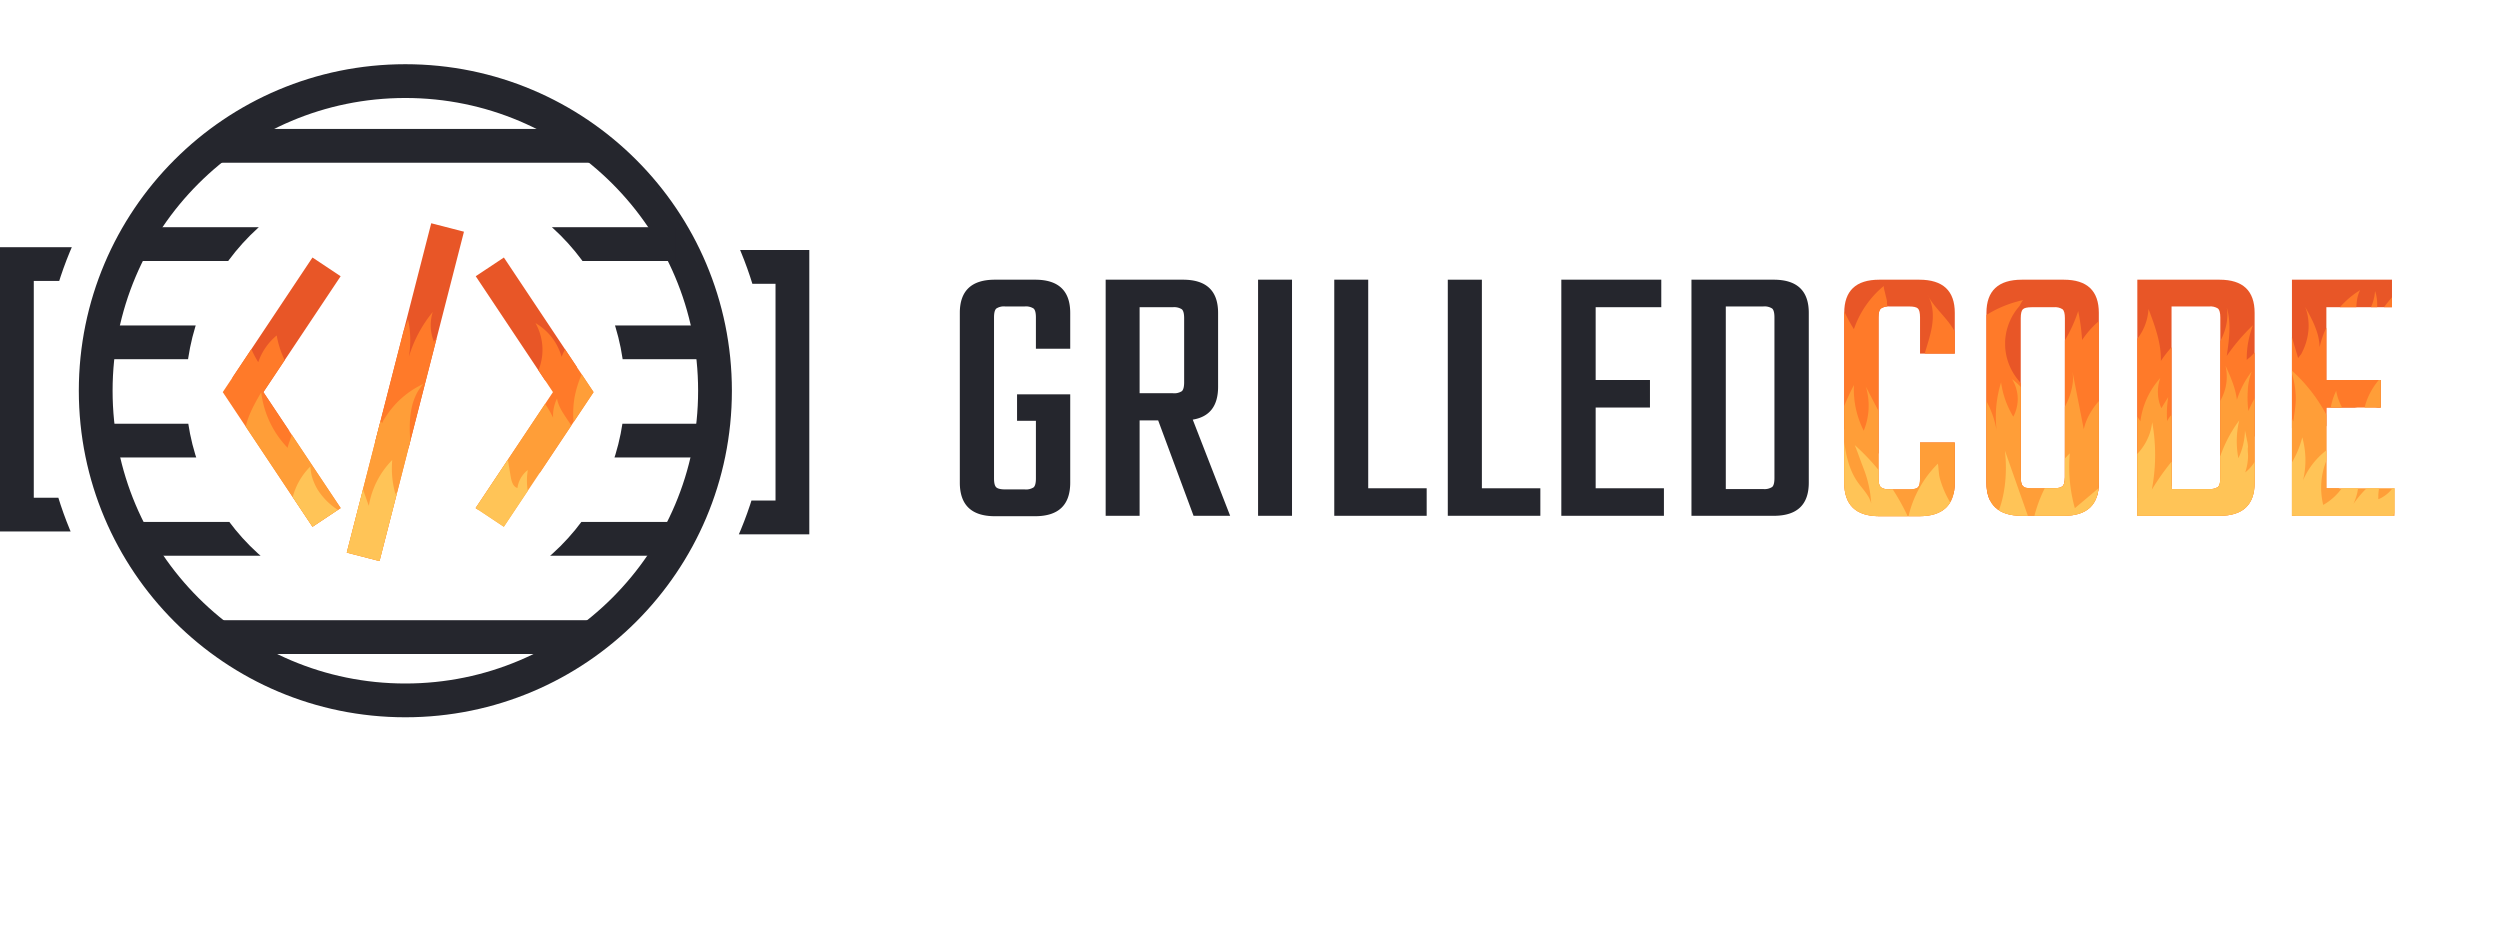 <svg xmlns="http://www.w3.org/2000/svg" xmlns:xlink="http://www.w3.org/1999/xlink" viewBox="0 0 888.11 330.23"><defs><style>.cls-1,.cls-2{fill:none;}.cls-2{stroke:#25262d;stroke-miterlimit:10;stroke-width:12px;}.cls-3{clip-path:url(#clip-path);}.cls-4{clip-path:url(#clip-path-2);}.cls-5{clip-path:url(#clip-path-3);}.cls-6{fill:#e85627;}.cls-7{fill:#ff7a29;}.cls-8{fill:#ff9e38;}.cls-9{fill:#ffc457;}.cls-10{isolation:isolate;}.cls-11{fill:#25262d;}.cls-12{clip-path:url(#clip-path-4);}</style><clipPath id="clip-path" transform="translate(-22.57 -27.77)"><path class="cls-1" d="M166.57,51.57a115,115,0,1,0,115,115A115,115,0,0,0,166.57,51.57Zm0,193a78,78,0,1,1,78-78A78,78,0,0,1,166.57,244.57Z"/></clipPath><clipPath id="clip-path-2" transform="translate(-22.57 -27.77)"><path class="cls-1" d="M166.57,0A166.58,166.58,0,1,0,333.15,166.57,166.58,166.58,0,0,0,166.57,0Zm0,295.57a129,129,0,1,1,129-129A129,129,0,0,1,166.57,295.57Z"/></clipPath><clipPath id="clip-path-3" transform="translate(-22.57 -27.77)"><path class="cls-1" d="M145.76,224.08l11.63,3,30-117-11.63-3Zm55.81-104.83-10,6.65L219,167.07l-27.45,41.18,10,6.65,31.88-47.83Zm-68,0L101.7,167.07l31.88,47.83,10-6.65-27.45-41.18,27.45-41.17Z"/></clipPath><clipPath id="clip-path-4" transform="translate(-22.57 -27.77)"><path class="cls-1" d="M704.39,127.13H690.18q-12.46,0-12.46,11.79v60.3q0,11.92,12.46,11.93h14.21q12.58,0,12.59-11.93V185H704.65v12.73c0,1.6-.24,2.66-.73,3.15s-1.54.73-3.15.73h-6.84a5,5,0,0,1-3.21-.73c-.54-.49-.81-1.55-.81-3.15V140.53q0-2.42.81-3.15a5,5,0,0,1,3.21-.74h6.84c1.61,0,2.66.25,3.15.74s.73,1.54.73,3.15v12.86H717V138.92Q717,127.13,704.39,127.13Zm51.32,0H740.83q-12.58,0-12.59,11.79v60.3q0,11.79,12.59,11.79h14.88q12.46,0,12.46-11.79v-60.3Q768.17,127.13,755.71,127.13Zm.4,70.21c0,1.61-.27,2.66-.8,3.15s-1.61.74-3.22.74h-7.77c-1.61,0-2.66-.24-3.15-.74s-.74-1.54-.74-3.15V140.8c0-1.61.25-2.66.74-3.15s1.54-.74,3.15-.74h7.77a5,5,0,0,1,3.22.74c.53.49.8,1.54.8,3.15Zm54.94-70.21H781.84V211h29.21q12.47,0,12.46-11.79v-60.3Q823.51,127.13,811.05,127.13Zm.27,70.48q0,2.41-.81,3.15a5,5,0,0,1-3.21.74H794V136.64H807.3a5,5,0,0,1,3.21.74q.81.74.81,3.15ZM849,201.23V172.55h19.3v-9.78H849V136.91h23.31v-9.78H836.77V211h36.45v-9.78Z"/></clipPath></defs><g id="Calque_2" data-name="Calque 2"><g id="Calque_1-2" data-name="Calque 1"><circle class="cls-2" cx="144" cy="138.81" r="110"/><g class="cls-3"><line class="cls-2" x1="48" y1="86.71" x2="240" y2="86.71"/><line class="cls-2" x1="34" y1="121.61" x2="254" y2="121.61"/><line class="cls-2" x1="34" y1="156.52" x2="254" y2="156.52"/><line class="cls-2" x1="34" y1="191.42" x2="254" y2="191.42"/><line class="cls-2" x1="48" y1="226.33" x2="240" y2="226.33"/><line class="cls-2" x1="77" y1="51.81" x2="211" y2="51.81"/></g><g class="cls-4"><polyline class="cls-2" points="259.25 94.81 281.5 94.81 281.5 183.81 259.25 183.81"/><polyline class="cls-2" points="27.25 182.81 6 182.81 6 93.81 27.25 93.81"/></g><g class="cls-5"><path class="cls-6" d="M113,172.81a22.08,22.08,0,0,1-3.51-3.32,24.13,24.13,0,0,1-4.59-8.46,23.83,23.83,0,0,1,1.22-17.73c2.34-4.6,6.14-8.34,8.46-12.94s3.1-10.1,4.57-15.2a53.28,53.28,0,0,1,39.6-36.65c7.3-1.5,16.13-.84,20.46,5.24,1.37,1.93,2.18,4.28,3.89,5.92,4,3.79,10.38,2,15.65.51a95.91,95.91,0,0,1,37.94-3.13c5.1.6,10.41,1.73,14.29,5.1,5.39,4.67,6.73,12.9,4.52,19.69a26.56,26.56,0,0,1-4,7.61,10,10,0,0,1-2.44,2.47,5.39,5.39,0,0,0-1.94,2.21c-3.68,7.28-3.77,15.72-6.34,23.37-1.06,3.13-2.65,6.27-5.39,8.12-2.94,2-6.69,2.17-10.11,3.1-6.19,1.68-11.26,5.79-16.11,9.8-2.65,2.18-5.29,4.4-8.13,6.32a38.44,38.44,0,0,1-4.37,2.57c-.76.38-1.55.69-2.32,1a3.28,3.28,0,0,0-.84.57,48,48,0,0,1-5.36,3.57c-4.33,2.64-9.1,4.94-14.17,5.07-7.71.18-15.37-4.65-22.76-2.46-2.44.72-4.6,2.16-7,2.9a8,8,0,0,1-5,0,13.14,13.14,0,0,1-2-1.28,27.66,27.66,0,0,0-2.62-1.08,101.25,101.25,0,0,1-11.2-5.89A119.73,119.73,0,0,1,113,172.81Z" transform="translate(-22.57 -27.77)"/><path class="cls-7" d="M157.46,230.71c-32.16-5.4-60.95-27.82-74.08-57.67A97.29,97.29,0,0,0,100,182.85c-.59-.27-1.24-2-1.53-2.55A24,24,0,0,1,97.12,177,35.75,35.75,0,0,1,96,173c-.22-1-.41-2-.56-3a44.55,44.55,0,0,1-.5-6,45.86,45.86,0,0,1,1.4-11.95,44.49,44.49,0,0,1,4.36-10.95,22.84,22.84,0,0,0,6.62,15.6,10.58,10.58,0,0,1,3.18-8.63,34.7,34.7,0,0,0,3.81,8.36,21.2,21.2,0,0,1,6.56-9.5,32.29,32.29,0,0,0,8,16.36,3.13,3.13,0,0,0,1.37,1c1.07.3,2.1-.53,2.91-1.3L144,152.69c.63-.6,1.45-1.25,2.27-1a2.34,2.34,0,0,1,1.2,1.54,103.42,103.42,0,0,1,4.68,15.39,94,94,0,0,0,15.39-27.42,36.11,36.11,0,0,1,.29,13.27,45.94,45.94,0,0,1,8.47-15.87,15.83,15.83,0,0,0,.38,10.5,27.61,27.61,0,0,1,9.2-7,1.38,1.38,0,0,1,2.23.73c3,6.23,2.3,13.62,4,20.34.25,1,.71,2,1.67,2.22a2.69,2.69,0,0,0,1.85-.6,43,43,0,0,0,13-13.15L212,162.8a19.33,19.33,0,0,0,.79-20.26,20.23,20.23,0,0,1,9.29,12,22.49,22.49,0,0,1,7.14-9.72,4.85,4.85,0,0,0,1.33,5.64l4.43-3.59c.24-.19,2.33,2.94,2.5,3.25a14.54,14.54,0,0,1,1.51,4c.29,1.34.13,2.75.44,4.07,1,4-.35,8.63-1.75,12.41-2.17,5.85-5.67,11.09-9.14,16.28" transform="translate(-22.57 -27.77)"/><path class="cls-8" d="M142.5,244.23a17.31,17.31,0,0,1-3.65-.62,16.81,16.81,0,0,1-8.9-5.88,17.3,17.3,0,0,0-2.86-3.12,19.64,19.64,0,0,1-1.9-1.86L124,231.4c-.18-.19-1-.9-1-1.14-1.44-1.56-3-3.06-4.32-4.75a9,9,0,0,1-1.37-3.14,14.61,14.61,0,0,0-.8-2.08,85.38,85.38,0,0,1-5.2-13.54c-.62-2.27-1.36-4.35-1.86-6.64a46.57,46.57,0,0,0-1.53-5.43,49.14,49.14,0,0,0-4.88-10.15,48.2,48.2,0,0,0-9.4-10.89l7.91,4.39c3.12,1.73,6.43,3.66,7.94,6.89-.66-6.32,2.67-12.3,5.88-17.79a34.25,34.25,0,0,0,9.43,19.78c-.2-.21.75-2.63.86-3,.33-1,.67-2,1-3.05a64.48,64.48,0,0,1,2.52-5.94,19.37,19.37,0,0,1,2.94-5.09c1.3-1.34,2-3.17,3-4.75a42.06,42.06,0,0,1,2.45-3.49,90.3,90.3,0,0,0,11.1,17l.94-15a10.18,10.18,0,0,0,.76,1.05c.51.71,1,1.42,1.49,2.15q1.28,1.89,2.44,3.84c.78,1.3,1.53,2.63,2.24,4a19.13,19.13,0,0,0,1.79,3.49,7.25,7.25,0,0,1,1.15-2.11c.47-.75,1-1.48,1.51-2.19A31.94,31.94,0,0,1,173,164.13c-4.93,5.36-5.25,13.43-4.64,20.69a20.65,20.65,0,0,0,4-14,32.36,32.36,0,0,1,6.53,10.89c-.13-.37,1.06-1.83,1.28-2.14a15.9,15.9,0,0,1,1.71-2,15.74,15.74,0,0,1,4.29-2.92,14.73,14.73,0,0,1,5-1.34,14.18,14.18,0,0,0,2.06,0c.82-.18,1.44-1.17,1.91-1.79l.24-.31c1.71-2.28,3.31-4.91,3.14-7.76a137.14,137.14,0,0,1,7,14.42,18.63,18.63,0,0,0-.83-13.24,55.33,55.33,0,0,1,3.63,5.81c1,1.85,1.75,3.82,2.7,5.69a37,37,0,0,0,.53-5.66,20,20,0,0,0-1.13-5.78,35.55,35.55,0,0,1,8.64,11.49,13.82,13.82,0,0,1,1.39-6.84c.41,2.55,1.87,4.78,3.3,6.93l3,4.47c-.41-.61-.34-2.15-.41-2.87-.09-1-.14-2-.15-3a34.58,34.58,0,0,1,.5-6,38.48,38.48,0,0,1,4.08-11.29c1.1-2.11,4.09-3.69,6.17-4.7a32.29,32.29,0,0,0,2.65,24.08c.73,1.35,2,2.83,3.46,2.52a3.72,3.72,0,0,0,1.43-.75l6.15-4.42a32.3,32.3,0,0,0,2.24,23.44c1,1.89,2.16,3.78,2.27,5.9.19,3.29-2.25,6.16-4.91,8.09-8.95,6.5-20.9,6.36-31.65,9A60.72,60.72,0,0,0,199.32,229c-4.37,2.88-8.38,6.33-13.07,8.64s-10.39,3.35-15.12,1.13c-2.5-1.17-4.88-3.24-7.6-2.84-1.77.26-3.19,1.53-4.6,2.63C154.26,242.24,148.41,244.61,142.5,244.23Z" transform="translate(-22.57 -27.77)"/><path class="cls-9" d="M158.66,295.94c-5.56-.68-10.84-2.78-16-4.89s-10.72-4.45-14.7-8.54c-5.54-5.68-7.44-13.93-8.29-21.82a99.32,99.32,0,0,1-.43-16.81c.16-2.68.44-5.37.84-8a15.77,15.77,0,0,0,.48-3.48,45.75,45.75,0,0,1,.37-5.83,84.53,84.53,0,0,0-.23-12.83,83.17,83.17,0,0,0-6.12-24.33,48.7,48.7,0,0,1,11.74,15.91,24,24,0,0,1,6.51-11.85,19.15,19.15,0,0,0,.57,3.69,21.07,21.07,0,0,0,2,4.54,24.31,24.31,0,0,0,2.18,2.89,23.69,23.69,0,0,0,5.53,4.64c-.41-.25,1.85-3.53,2.2-3.92a4.14,4.14,0,0,0,.92-1.48,29.11,29.11,0,0,0,1.36-13.26l6,16.91a30.28,30.28,0,0,1,8.32-16.3,33.93,33.93,0,0,0,1.11,12.07l7.91-6.67c4.42-3.72,8.88-7.5,12.28-12.17a36.17,36.17,0,0,0,6.52-15.95,52.54,52.54,0,0,1,.92,34q5.87-9.18,11.11-18.74L204,197.13c.28,1.62.81,3.55,2.39,4a9.65,9.65,0,0,1,3.68-6.38,23.52,23.52,0,0,0,1.18,12,32.36,32.36,0,0,1,16.13-10l-1.51,8.69c-.61,3.51-1.22,7.08-.71,10.6a17,17,0,0,0,3.36,7.93c.94,1.22,2.09,2.37,2.48,3.86.75,2.92-1.63,5.68-4,7.48a35.43,35.43,0,0,1-21.49,7c-2.3,0-4.65-.29-6.88.3-1.83.48-4.55,2.06-4.27,4.29a23.07,23.07,0,0,1,.48,2.76,80.87,80.87,0,0,1-.91,10.06c-.47,3.93-1.05,7.85-1.63,11.77" transform="translate(-22.57 -27.77)"/></g><g id="Calque_2-2" data-name="Calque 2"><g id="Calque_2-2-2" data-name="Calque 2-2"><g class="cls-10"><path class="cls-11" d="M402.76,151.65H390.57V140.53q0-2.42-.81-3.15a5,5,0,0,0-3.21-.74h-6.84a4.94,4.94,0,0,0-3.21.74q-.81.74-.81,3.15v57.22c0,1.6.27,2.66.81,3.15s1.6.73,3.21.73h6.84a5,5,0,0,0,3.21-.73c.54-.49.81-1.55.81-3.15v-20.5h-6.7v-9.39h18.89v31.36q0,11.92-12.46,11.93H376q-12.46,0-12.46-11.93v-60.3q0-11.79,12.46-11.79H390.3q12.45,0,12.46,11.79Z" transform="translate(-22.57 -27.77)"/><path class="cls-11" d="M427.41,177.11V211H415.35V127.13h27.47q12.46,0,12.47,11.79v26.26q0,10.19-9,11.66L459.57,211h-13L434,177.11Zm0-40.2v30.55h11.8a5,5,0,0,0,3.21-.73c.54-.49.81-1.55.81-3.15V140.8q0-2.42-.81-3.15a5,5,0,0,0-3.21-.74Z" transform="translate(-22.57 -27.77)"/><path class="cls-11" d="M469.49,127.13h12.06V211H469.49Z" transform="translate(-22.57 -27.77)"/><path class="cls-11" d="M508.62,201.23h20.77V211H496.56V127.13h12.06Z" transform="translate(-22.57 -27.77)"/><path class="cls-11" d="M549,201.23h20.77V211H536.89V127.13H549Z" transform="translate(-22.57 -27.77)"/><path class="cls-11" d="M589.42,201.23h24.25V211H577.22V127.13h35.51v9.78H589.42v25.86h19.29v9.78H589.42Z" transform="translate(-22.57 -27.77)"/><path class="cls-11" d="M623.45,127.13h29.21q12.47,0,12.47,11.79v60.3q0,11.79-12.47,11.79H623.45Zm29.48,70.48V140.53c0-1.61-.27-2.66-.8-3.15a5,5,0,0,0-3.22-.74H635.65V201.5h13.26a5,5,0,0,0,3.22-.74C652.66,200.27,652.93,199.22,652.93,197.61Z" transform="translate(-22.57 -27.77)"/></g></g></g><g class="cls-12"><path class="cls-6" d="M678.91,181.15a35,35,0,0,1-5.66-5.36,39.27,39.27,0,0,1-7.42-13.66c-2.91-9.34-2.49-19.84,2-28.63,3.78-7.43,9.91-13.46,13.66-20.9,3.86-7.64,5-16.31,7.38-24.54,8.44-29.34,34-53,63.94-59.19,11.8-2.43,26.06-1.35,33.05,8.46,2.22,3.12,3.52,6.92,6.29,9.56,6.41,6.12,16.76,3.31,25.27.83a155.18,155.18,0,0,1,61.26-5.07c8.24,1,16.81,2.81,23.07,8.24,8.71,7.55,10.89,20.84,7.32,31.8A43,43,0,0,1,902.56,95a16.19,16.19,0,0,1-3.94,4,8.64,8.64,0,0,0-3.12,3.57c-6,11.76-6.09,25.4-10.25,37.74-.13.39-.27.78-.41,1.16a31.45,31.45,0,0,1-3.69,7.35c-1.37,1.94-3.32,3.58-3.56,6.08a29.87,29.87,0,0,0,.2,4.43,18.77,18.77,0,0,1-6.14,14.79,18.82,18.82,0,0,0-11.83-1.72,19.48,19.48,0,0,0-6.52,2.35,17.39,17.39,0,0,0-2.81,2,2.82,2.82,0,0,0-.8,1.13,6.42,6.42,0,0,1-3.26,3.23,7.87,7.87,0,0,1-4.54.14c-2.75-.57-5.38-1.6-8.14-2.13a14.26,14.26,0,0,0-4.12-.25,4.13,4.13,0,0,0-1.36.23,7.69,7.69,0,0,0-1.19.94c-.69.54-1.39,1.07-2.09,1.6-1.28,1-2.59,1.9-3.92,2.8a60.21,60.21,0,0,1-7.06,4.16c-1.22.6-2.49,1.1-3.74,1.65a5.13,5.13,0,0,0-1.36.93,77.43,77.43,0,0,1-8.65,5.77c-7,4.26-14.69,8-22.89,8.17-12.44.31-24.82-7.5-36.75-4-3.93,1.16-7.43,3.49-11.35,4.69a13,13,0,0,1-8,.06c-1.32-.47-2.11-1.42-3.27-2.08s-2.88-1.13-4.23-1.73a164,164,0,0,1-18.09-9.51A194.52,194.52,0,0,1,678.91,181.15Z" transform="translate(-22.57 -27.77)"/><path class="cls-7" d="M750.79,264.67c-51.93-8.74-98.43-44.93-119.63-93.14a156.54,156.54,0,0,0,26.9,15.84c-1-.44-2-3.2-2.48-4.12a40,40,0,0,1-2.23-5.27,57,57,0,0,1-1.76-6.55c-.35-1.59-.66-3.18-.9-4.79a71.57,71.57,0,0,1-.81-9.7,73.9,73.9,0,0,1,2.26-19.3A71.7,71.7,0,0,1,659.19,120a36.82,36.82,0,0,0,10.69,25.19A17.06,17.06,0,0,1,675,131.22a55.61,55.61,0,0,0,6.16,13.49,34.27,34.27,0,0,1,10.59-15.34,9.26,9.26,0,0,0,.41,2.16c.18.84.4,1.67.6,2.5a4.87,4.87,0,0,1,.15.93,5.63,5.63,0,0,0,.09,1.36,28.72,28.72,0,0,0,1.35,3.7,48.24,48.24,0,0,0,11.15,16.44c.91-4,2.47-7.92,3.25-12s.68-8.53-1.51-12.05c3,5.85,9.3,9.83,10.91,16.18a40.77,40.77,0,0,1,23.31-14.25c-.63.13-1.14,1.76-1.61,2.31a17.27,17.27,0,0,0-1.2,1.51,19.85,19.85,0,0,0-1.93,3.34,20.37,20.37,0,0,0-1.84,7.47c0,.54,0,1.08,0,1.62a20.21,20.21,0,0,0,2.28,8.6,20.42,20.42,0,0,0,2.48,3.72c.43.52,1,1.46,1.72,1.68.51.16.9-.26,1.25-.58s1-.83,1.48-1.24a53.66,53.66,0,0,0,14-17.74,52.74,52.74,0,0,0,2.75-6.75,74.23,74.23,0,0,1,1.38,10.28A33.92,33.92,0,0,1,775.53,137,78.17,78.17,0,0,0,778,151.84a19,19,0,0,0,7.81-14.33c2.26,6,4.56,12.12,4.4,18.49a39.49,39.49,0,0,1,14.62-13.23,23.14,23.14,0,0,0,1,14.12c4.83-5.55,9-12.63,7.78-19.89,1.66,5.54.83,11.49,0,17.21a68.43,68.43,0,0,1,9.33-10.92,32.7,32.7,0,0,0-2.23,12.41c0-.2,1.18-1,1.36-1.23.46-.44.9-.9,1.33-1.38a26.51,26.51,0,0,0,2.32-3,25.42,25.42,0,0,0,1.85-3.35c.52-1.12.8-2.39,1.38-3.46a4.15,4.15,0,0,1,.91-1.05,28,28,0,0,0,3.77-5.24l5.34,18a11,11,0,0,1,.91-1.19,3.71,3.71,0,0,0,.47-.82c.3-.59.57-1.19.82-1.8a22,22,0,0,0,1.13-3.79,19.51,19.51,0,0,0,0-7.8,16.25,16.25,0,0,0-.85-2.81c2.51,4.48,5.08,9.22,5.14,14.36A31.91,31.91,0,0,1,861,130.83c-1.2,2.26-1.33,4.9-1.43,7.46l-.29,6.76a48.71,48.71,0,0,0,4.64-6.42,16.41,16.41,0,0,0,2.37-7.48c1.1,3.1.84,6.51.38,9.76,0-.11.19-.29.25-.39l.3-.46.6-.88c.4-.59.81-1.17,1.24-1.74.84-1.14,1.72-2.26,2.63-3.34s1.87-2.14,2.85-3.17a11.46,11.46,0,0,0,1.17-1.34,1.6,1.6,0,0,1,.25-.27c.2-.17.27-.1.45.06a11.4,11.4,0,0,1,1.52,1.87,31.77,31.77,0,0,1,2.18,3.21,23.28,23.28,0,0,1,2.45,6.54c.46,2.17.2,4.45.71,6.59,1.55,6.49-.56,13.93-2.82,20-3.51,9.44-9.16,17.92-14.77,26.29" transform="translate(-22.57 -27.77)"/><path class="cls-8" d="M726.63,287.5a28.7,28.7,0,0,1-5.89-1A27.12,27.12,0,0,1,706.37,277a27.71,27.71,0,0,0-4.62-5.05,30,30,0,0,1-3.07-3l-2-2.17c-.29-.31-1.69-1.46-1.69-1.84-2.33-2.52-4.9-4.95-7-7.68a14.41,14.41,0,0,1-2.21-5.06,23.57,23.57,0,0,0-1.3-3.36A136.33,136.33,0,0,1,676.12,227c-1-3.66-2.21-7-3-10.72a75.37,75.37,0,0,0-2.47-8.76,78.77,78.77,0,0,0-7.88-16.39,77.61,77.61,0,0,0-15.17-17.6l12.77,7.1c5,2.79,10.38,5.91,12.82,11.13a16.75,16.75,0,0,1,.15-5.1c.14-.71.29-1.41.45-2.11.32-1.4.67-2.79,1.06-4.18.79-2.76,1.72-5.49,2.78-8.16a81.81,81.81,0,0,1,3.55-7.67,32.15,32.15,0,0,0,3.47,16.23,23.42,23.42,0,0,0,.77-15.6l7.71,14.78c.43.81.95,1.71,1.85,1.94a3.17,3.17,0,0,0,2.39-.72A35.33,35.33,0,0,0,708,170.35a17.87,17.87,0,0,1,1.78-3c2.09-2.17,3.19-5.12,4.78-7.66a64.89,64.89,0,0,1,4-5.64,11.71,11.71,0,0,0,1,2c.42.8.85,1.6,1.28,2.4s1,1.65,1.39,2.51a12.93,12.93,0,0,1,.46,1.23,8.26,8.26,0,0,0,1.75,2.53,33.92,33.92,0,0,1,4.31,6.56,33.58,33.58,0,0,1,3.13,9.52,41.21,41.21,0,0,1,1.56-17.2,31.89,31.89,0,0,0,4.34,12.2,13.34,13.34,0,0,0-.45-13.34,22.63,22.63,0,0,1,8.83,14.34c.22,1.29.42,2.76,1.49,3.51a3,3,0,0,0,3.3-.15c1.79-1.15,2.59-3.24,3.61-5,.71-1.24,1.4-2.5,2-3.79a22.93,22.93,0,0,0,2.38-8,14.15,14.15,0,0,0-.18-3.79l4.06,20.68c1.61-7.4,7.71-12.86,13.48-17.77-1.55,1.12-2.1,3.16-2.44,5.05a60.57,60.57,0,0,0-.84,15.56c0-.17.29-.58.37-.74s.24-.56.35-.84a13.09,13.09,0,0,0,.49-1.76,12.14,12.14,0,0,0,.23-1.8c0-.6-.07-1.23,0-1.82,0-.38.23-.74.29-1.12a16.32,16.32,0,0,0,.15-2.09,32,32,0,0,0-.09-4.15c1.38,1.52,3.2,2.63,4.64,4.13a26,26,0,0,1,3.48,4.54A28.35,28.35,0,0,1,790,162.06a14.38,14.38,0,0,0,.38,10.71l2.44-3.94a36.7,36.7,0,0,0-.38,8.57,7,7,0,0,1,4.9-4c1.39-.21,2.79.15,4.18,0,1.22-.16,2.42-.36,3.66-.46a26.31,26.31,0,0,0,3.32,0c1.65-.37,2.71-2.47,3.39-3.89a17.08,17.08,0,0,0,1.32-11.2l0-.07c1.76,3.87,3.53,7.83,4,12.05a32.1,32.1,0,0,1,5.28-10.08,20.63,20.63,0,0,0-1.41,6.86,36.76,36.76,0,0,0,.22,7.19,40.56,40.56,0,0,1,2.69-5.35,1.18,1.18,0,0,1,.39-.41c.41-.19.87.18,1.09.58s.41.87.82,1.06a1.11,1.11,0,0,0,1.25-.4A2.89,2.89,0,0,0,828,168a18.91,18.91,0,0,0,.27-4.87,6.51,6.51,0,0,0-.31-1.95,9.86,9.86,0,0,0-.91-2.23,90.81,90.81,0,0,1,5.86,9.38c1.63,3,2.83,6.16,4.36,9.18.33-3.09,1-6,.85-9.13a32.37,32.37,0,0,0-1.82-9.34,57.39,57.39,0,0,1,13.95,18.56,22.34,22.34,0,0,1,2.24-11c.66,4.11,3,7.73,5.33,11.2l4.78,7.21a3.78,3.78,0,0,1-.46-1.53,20.53,20.53,0,0,1-.13-2.06,8.3,8.3,0,0,1,0-1.65,8.87,8.87,0,0,0,0-1.71,19.52,19.52,0,0,1,.29-4.11,22.52,22.52,0,0,1,2.73-7.48c2.8-4.86,7.16-8.6,11.58-12.06l.47,2.28a6,6,0,0,1,.3,2,8,8,0,0,0,.15,1.94q.13,1.05.3,2.1a53,53,0,0,0,2.06,8.23,50,50,0,0,0,3.38,7.77c0,.07.07.13.1.19,1.18,2.17,3.16,4.56,5.59,4.07a6.18,6.18,0,0,0,2.31-1.21l9.93-7.14a52.15,52.15,0,0,0,3.62,37.84c1.56,3.06,3.48,6.11,3.67,9.54.29,5.31-3.64,9.94-7.94,13.06-14.46,10.49-33.74,10.27-51.11,14.46A98.66,98.66,0,0,0,818.39,263c-7,4.65-13.53,10.23-21.1,14s-16.77,5.4-24.42,1.81c-4-1.88-7.87-5.22-12.28-4.57-2.85.42-5.15,2.46-7.42,4.24C745.63,284.28,736.17,288.1,726.63,287.5Z" transform="translate(-22.57 -27.77)"/><path class="cls-9" d="M752.73,358c-9-1.1-17.5-4.49-25.88-7.9-8.54-3.48-17.31-7.19-23.75-13.79-8.93-9.17-12-22.5-13.39-35.23a162,162,0,0,1-.68-27.15q.39-6.51,1.36-13c.28-1.83.9-3.75.77-5.61-.21-3.11.41-6.31.59-9.43a115.89,115.89,0,0,0-.32-20.15,15,15,0,0,0-.67-2.38,13.88,13.88,0,0,0-1.2-3.3,13.56,13.56,0,0,0-2.06-2.71c-1.84-1.9-4-3.43-5.88-5.33a25.13,25.13,0,0,1-6.46-15.4,48.5,48.5,0,0,1,2-16.82c.67,6.7,1.46,13.73,5.34,19.24,1.75,2.48,4.13,4.68,4.81,7.63a40.47,40.47,0,0,0-1.39-8.48,40.05,40.05,0,0,0-1.35-4.05c-1.07-2.74-2-5.52-3.11-8.25a78.47,78.47,0,0,1,19,25.69A38.72,38.72,0,0,1,711,192.47c.33,2,.22,4,.92,6a33.7,33.7,0,0,0,3.19,7.33,38,38,0,0,0,3.52,4.66,38.41,38.41,0,0,0,8.92,7.5c-.65-.4,3-5.69,3.56-6.32a7.08,7.08,0,0,0,1.49-2.39c2.5-6.63,3-14.45,2.2-21.42l9.61,27.3a49,49,0,0,1,13.45-26.32,54.34,54.34,0,0,0,1.79,19.49l12.76-10.76q2.08-1.75,4.14-3.52a19.17,19.17,0,0,0,2.13-1.89c.28-.33.47-.71.78-1,.88-.87,1.89-1.57,2.73-2.5a19.77,19.77,0,0,0,3.83-6.26,18.64,18.64,0,0,0,1.1-4.65,65.26,65.26,0,0,1-.13,24,88.72,88.72,0,0,1,11.21-14.74,23,23,0,0,0,.14,12.65,23.33,23.33,0,0,0,9.59-18.68A23.42,23.42,0,0,1,810.62,192a47.28,47.28,0,0,1,7.43-14.89,31.68,31.68,0,0,0-.31,13.43,24.07,24.07,0,0,0,2.34-9.86c.25,1.13.49,2.26.7,3.39a12.84,12.84,0,0,1,.37,2.37c0,.3-.09.58-.08.88,0,.93.14,1.85.1,2.79a19.31,19.31,0,0,1-1,5.48,14.58,14.58,0,0,0,5.31-8.86c-.58,5.11,2.27,10.08,2.09,15.22.1-.41,2.18-1.2,2.59-1.57a6.75,6.75,0,0,0,.55-.65c.57-.67,1.21-1.27,1.8-1.91a34.35,34.35,0,0,0,7.93-14.69,30.31,30.31,0,0,1,.28,15.25,26.7,26.7,0,0,1,11.5-12.75,25.9,25.9,0,0,0-4.34,21.52,20.83,20.83,0,0,0,10.5-16.93,18.63,18.63,0,0,1,.23,16.55,38.75,38.75,0,0,1,11.05-10.6,15.8,15.8,0,0,0-2.19,8.95,11.87,11.87,0,0,0,6.67-7,16,16,0,0,1-4.47,16.6c-3.39,3-8.2,4.7-9.23,9.6a15.23,15.23,0,0,0-.47,5.2,27.33,27.33,0,0,0,5.47,12.21c1.52,2,3.37,3.83,4,6.25,1.22,4.7-2.63,9.16-6.53,12.07a57,57,0,0,1-34.69,11.25c-3.72-.05-7.51-.46-11.11.49-2.95.77-7.36,3.32-6.9,6.93a35.07,35.07,0,0,1,.77,4.45c0,5.38-.82,10.92-1.46,16.26-.77,6.34-1.7,12.67-2.63,19" transform="translate(-22.57 -27.77)"/></g></g></g></svg>